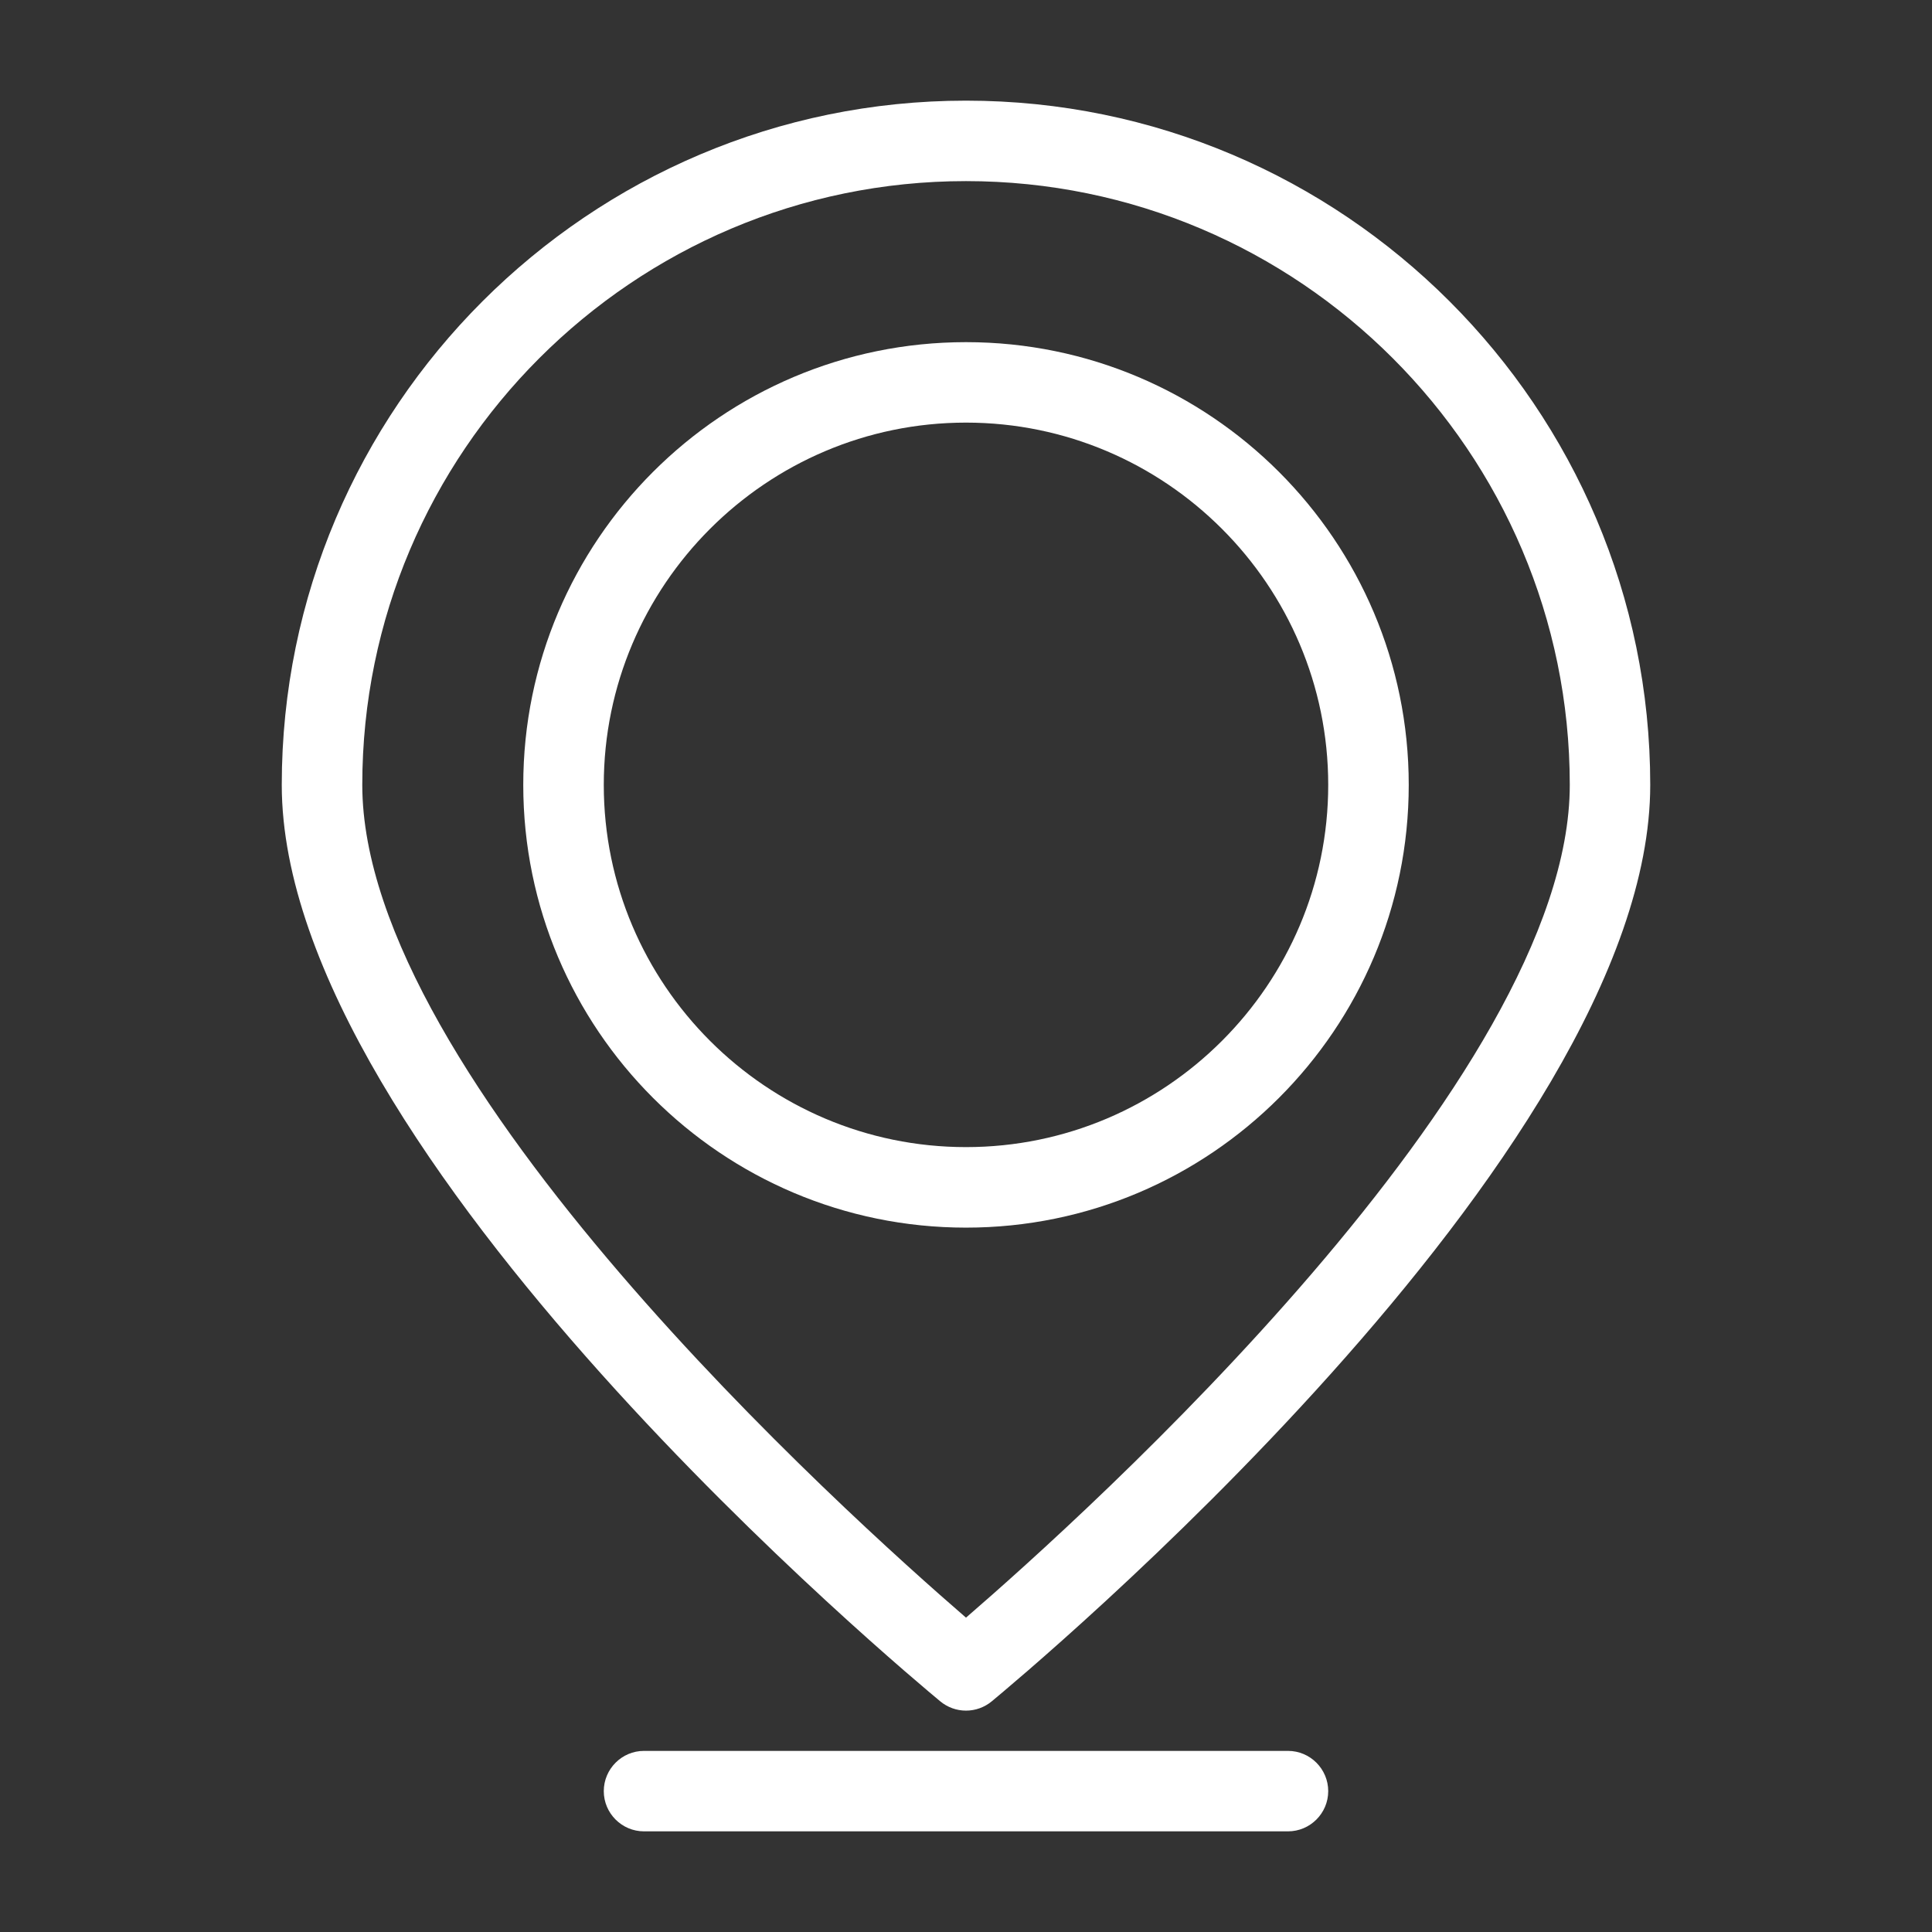 <svg width="31" height="31" viewBox="0 0 31 31" fill="none" xmlns="http://www.w3.org/2000/svg">
<rect x="0" y="0" width="31" height="31" fill="#333333" stroke="none"/>
<g id="Frame">
<g id="Group">
<path id="Vector" d="M15.087 27.299C15.203 27.395 15.349 27.448 15.5 27.448C15.651 27.448 15.797 27.395 15.913 27.299C16.34 26.944 26.479 18.535 26.479 12.594C26.479 6.542 21.552 1.615 15.5 1.615C9.449 1.615 4.521 6.542 4.521 12.594C4.521 18.535 14.661 26.944 15.087 27.299ZM15.5 2.906C20.841 2.906 25.188 7.253 25.188 12.594C25.188 17.308 17.392 24.322 15.5 25.956C13.608 24.322 5.813 17.308 5.813 12.594C5.813 7.253 10.159 2.906 15.5 2.906Z" fill="white"/>
<path id="Vector_2" d="M22.604 12.594C22.604 8.674 19.42 5.49 15.5 5.49C11.58 5.49 8.396 8.674 8.396 12.594C8.396 16.514 11.58 19.698 15.5 19.698C19.42 19.698 22.604 16.514 22.604 12.594ZM9.688 12.594C9.688 9.39 12.297 6.781 15.5 6.781C18.703 6.781 21.312 9.39 21.312 12.594C21.312 15.797 18.703 18.406 15.5 18.406C12.297 18.406 9.688 15.797 9.688 12.594ZM10.333 28.094C9.978 28.094 9.688 28.384 9.688 28.74C9.688 29.095 9.978 29.385 10.333 29.385H20.667C21.022 29.385 21.312 29.095 21.312 28.74C21.312 28.384 21.022 28.094 20.667 28.094H10.333Z" fill="white"/>
</g>
</g>
</svg>
